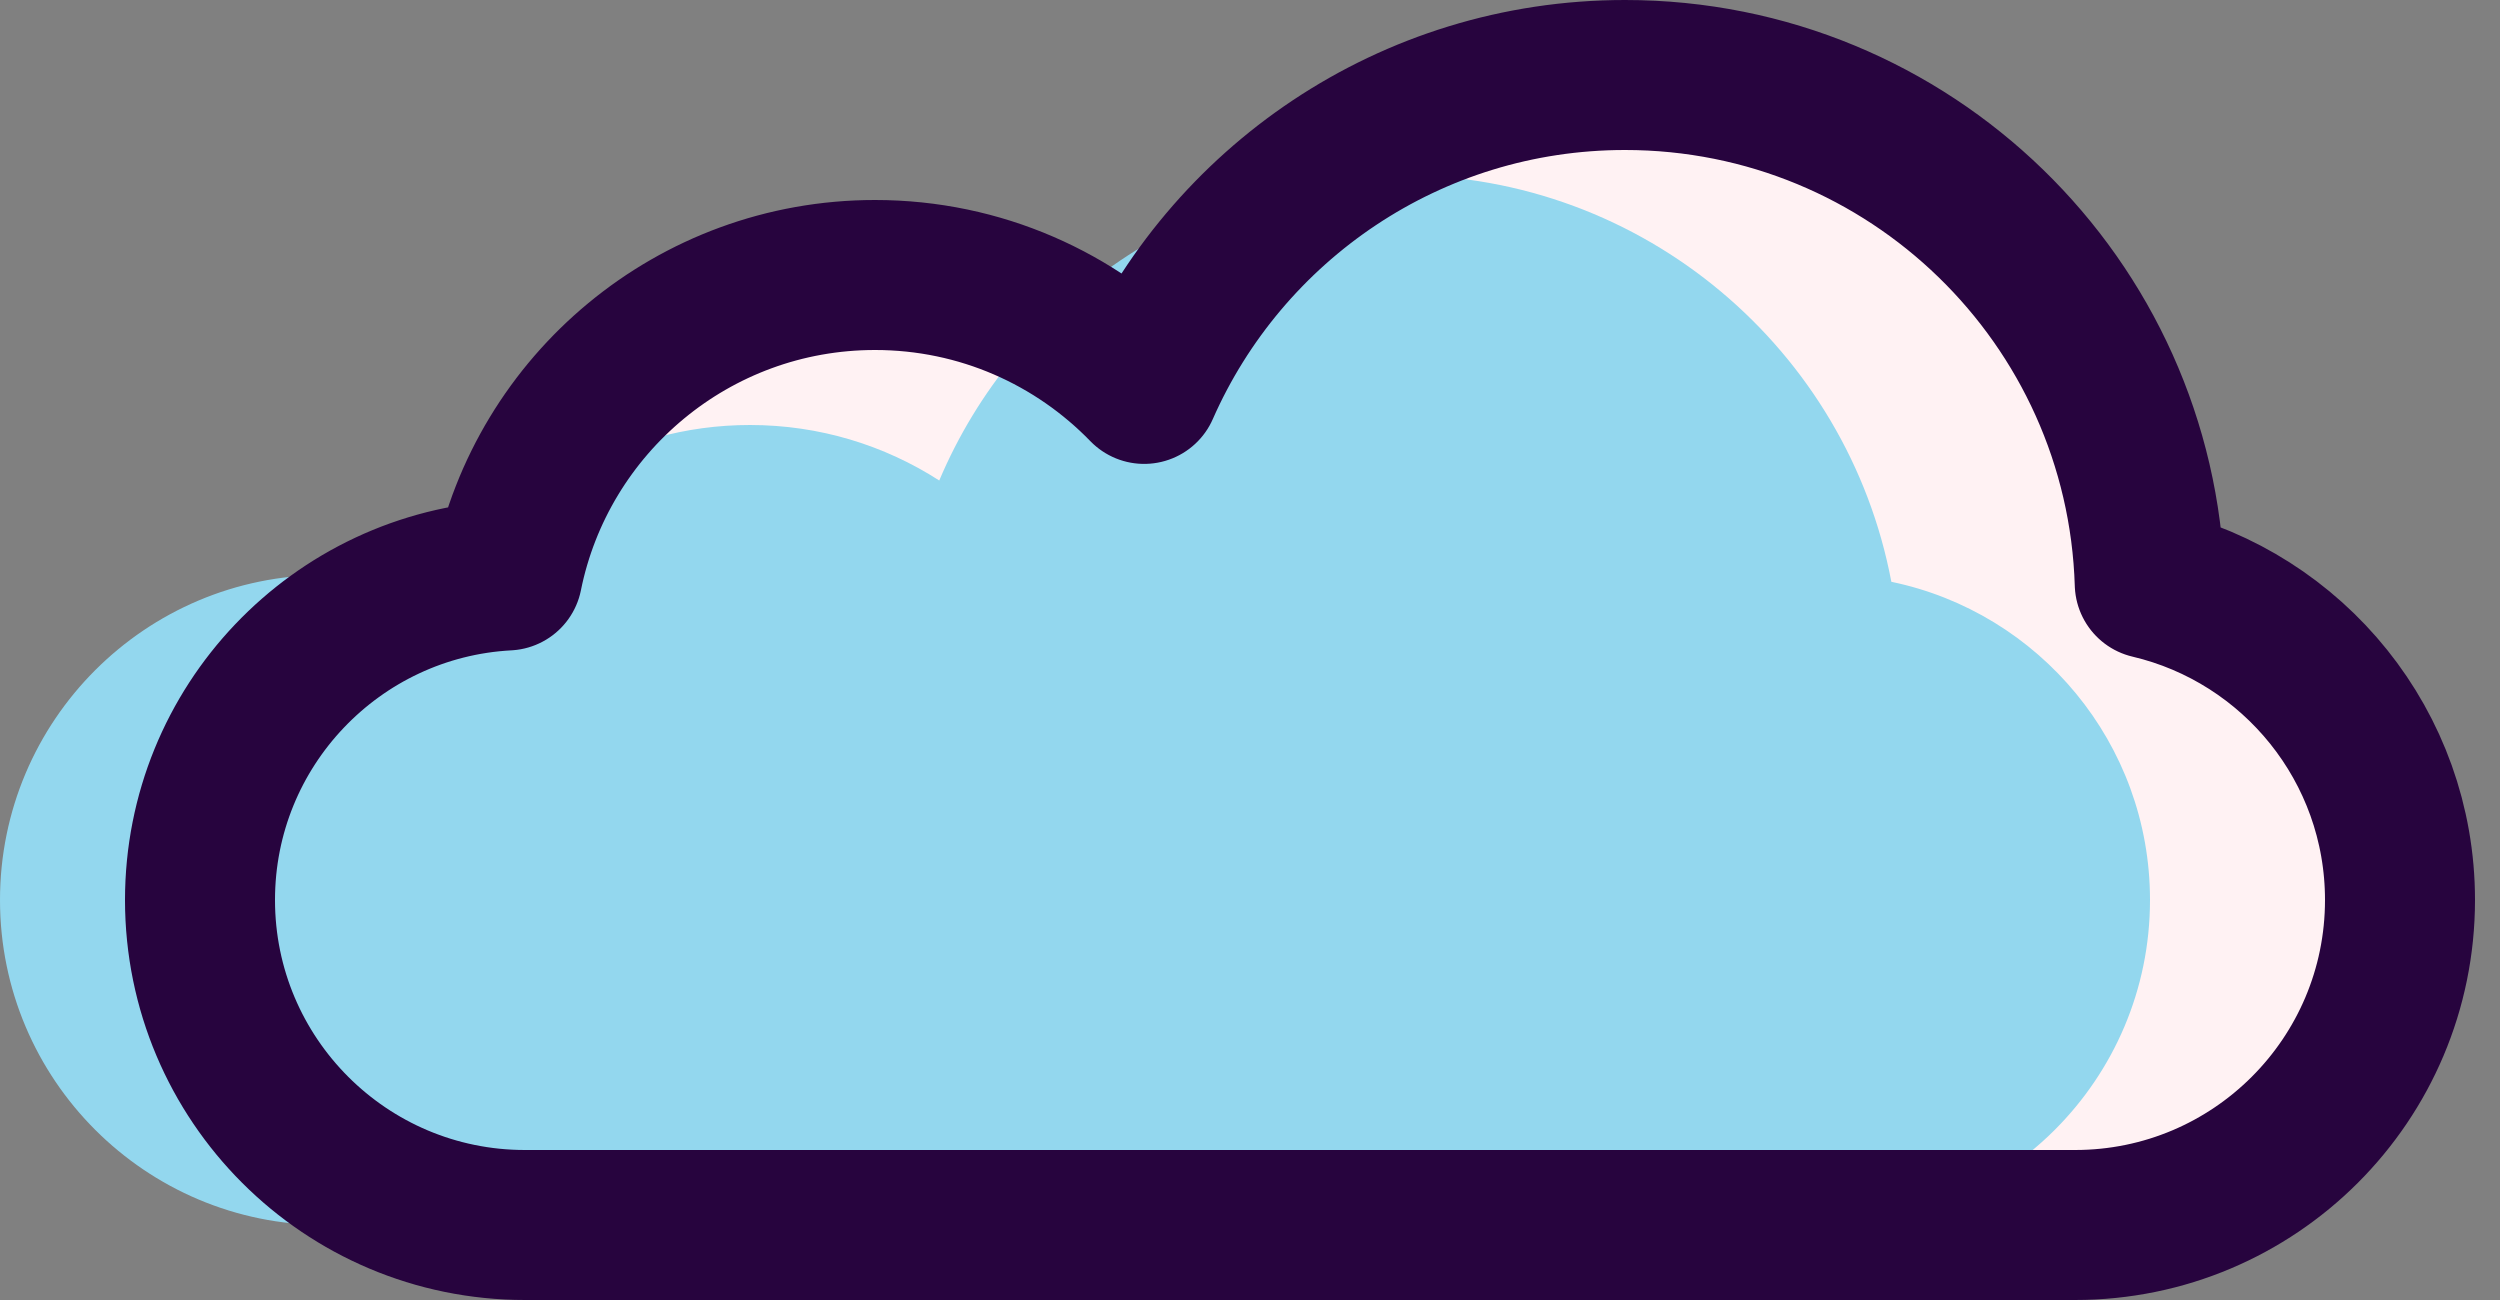 <svg width="50" height="26" viewBox="0 0 50 26" fill="none" xmlns="http://www.w3.org/2000/svg">
<rect x="0" y="0" width="50" height="26" fill="#808080" stroke="none"/>
<path d="M10.5 24.5C6.91 24.5 4 21.59 4 18C4 14.528 6.722 11.692 10.148 11.509C10.839 8.081 13.868 5.5 17.5 5.5C19.612 5.5 21.52 6.373 22.883 7.778C24.509 4.081 28.203 1.5 32.5 1.5C38.19 1.5 42.822 6.025 42.995 11.673C45.864 12.348 48 14.925 48 18C48 21.59 45.09 24.5 41.5 24.5H10.5Z" fill="#FFF2F3"/>
<path d="M6.5 24.5C2.91 24.5 0 21.59 0 18C0 14.41 2.91 11.5 6.5 11.5C7.367 11.5 8.194 11.669 8.95 11.977C10.163 9.897 12.418 8.5 15 8.5C16.395 8.5 17.693 8.908 18.785 9.61C20.302 6.02 23.857 3.5 28 3.5C32.886 3.5 36.953 7.004 37.827 11.636C40.78 12.248 43 14.865 43 18C43 21.59 40.09 24.5 36.5 24.5H6.5Z" fill="#93D7EE"/>
<path d="M10.5 24.5C6.91 24.5 4 21.59 4 18C4 14.528 6.722 11.692 10.148 11.509C10.839 8.081 13.868 5.5 17.5 5.5C19.612 5.5 21.52 6.373 22.883 7.778C24.509 4.081 28.203 1.5 32.5 1.5C38.19 1.5 42.822 6.025 42.995 11.673C45.864 12.348 48 14.925 48 18C48 21.59 45.09 24.5 41.5 24.5H10.5Z" stroke="#27043E" stroke-width="3" stroke-linejoin="round"/>
</svg>
